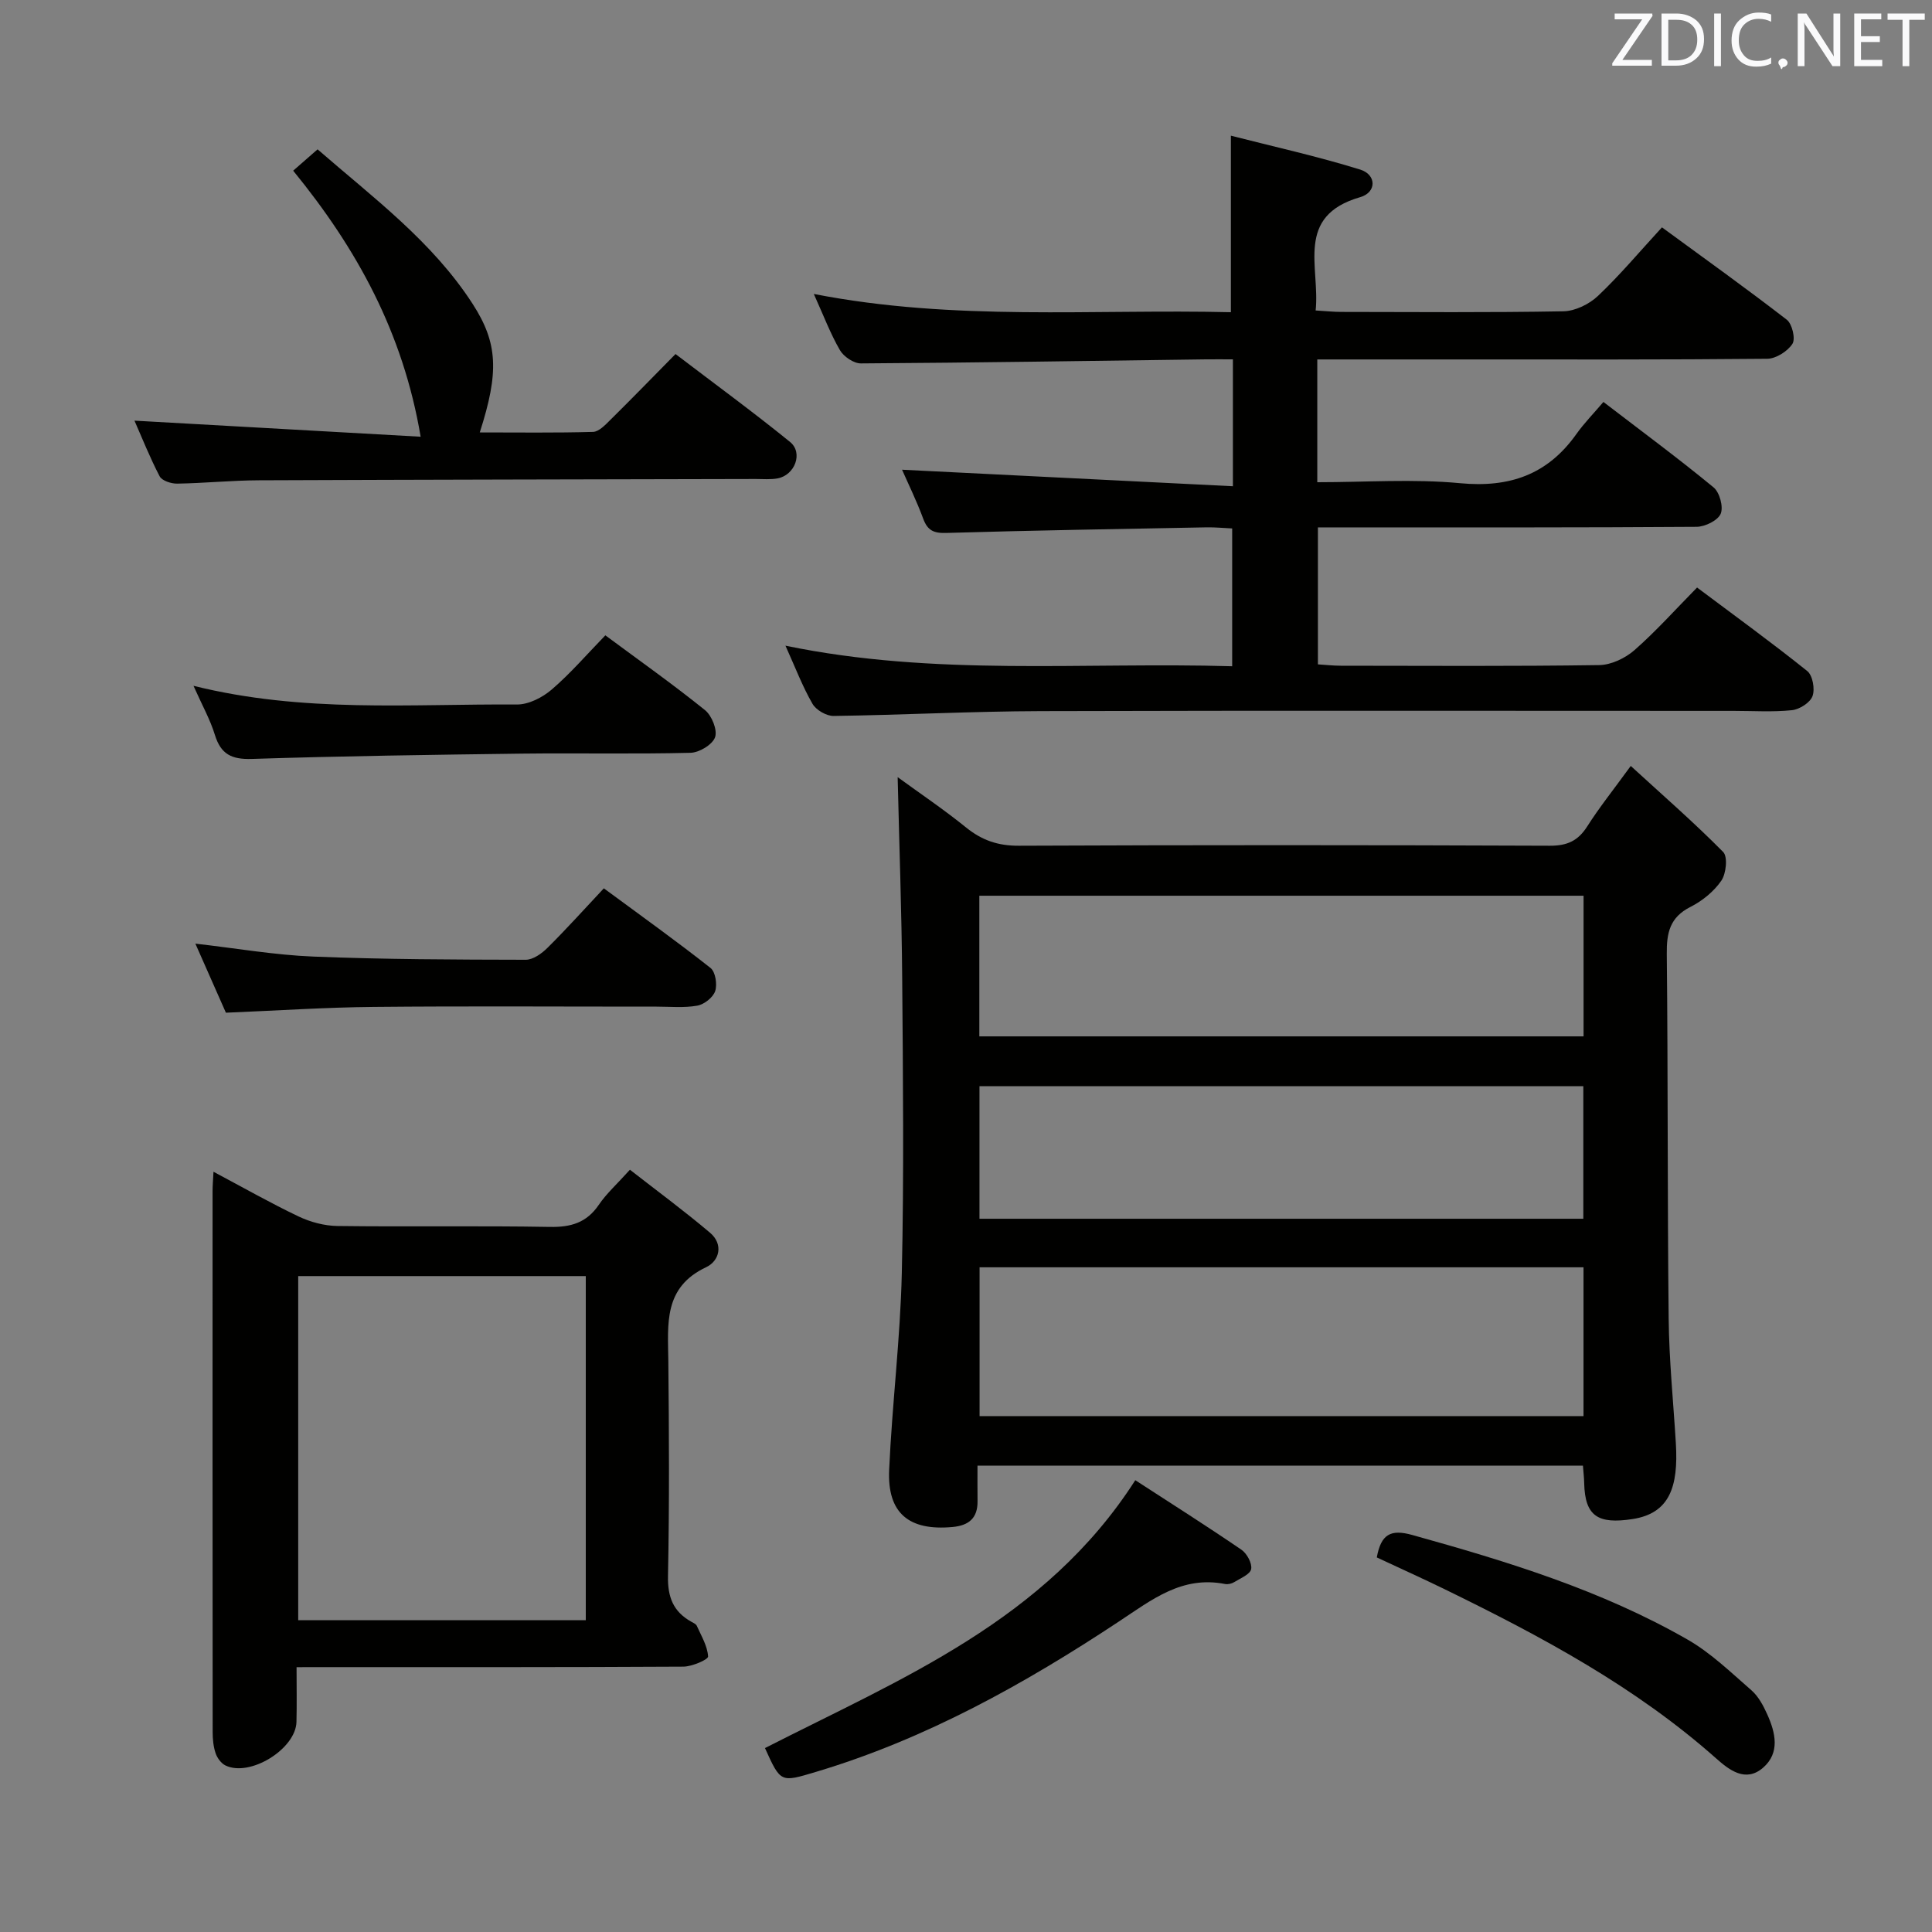 <svg enable-background="new 0 0 400 400" viewBox="0 0 400 400" xmlns="http://www.w3.org/2000/svg"><rect x="0" y="0" width="400" height="400" fill="#808080" stroke="none"/><g fill="#010100"><path d="m327.73 303.44c-41.65 0-83.08 0-125.35 0 0 2.49-.02 4.92.01 7.36.04 3.51-1.8 5.04-5.18 5.35-9.02.83-13.53-2.85-13.12-11.84.61-13.6 2.31-27.16 2.62-40.75.46-20.32.24-40.66.08-60.98-.11-13.77-.61-27.53-.94-41.68 4.54 3.31 9.53 6.67 14.19 10.44 3.27 2.64 6.59 3.78 10.87 3.76 36.66-.16 73.32-.15 109.98 0 3.59.01 5.84-1.02 7.74-4.02 2.48-3.9 5.39-7.53 9-12.5 6.71 6.15 13.16 11.76 19.14 17.82.97.99.62 4.48-.39 5.94-1.54 2.24-3.94 4.19-6.4 5.43-4.27 2.16-4.94 5.37-4.89 9.75.26 25.16.12 50.32.39 75.47.09 8.63.97 17.25 1.49 25.87.54 8.99-1.31 14.48-9 15.65-7.09 1.08-9.82-.56-9.98-7.43-.02-1.13-.16-2.26-.26-3.64zm.12-41.06c-41.92 0-83.3 0-125.04 0v30.81h125.04c0-10.35 0-20.31 0-30.81zm.01-76.93c-42 0-83.51 0-125.1 0v29.12h125.1c0-9.83 0-19.29 0-29.12zm-.05 66.88c0-9.4 0-18.35 0-27.45-41.83 0-83.46 0-125.02 0v27.45z"/><path d="m254.84 64.64c0-12.38 0-23.8 0-36.55 8.77 2.25 17.89 4.26 26.78 7.02 3.39 1.05 3.43 4.72-.01 5.71-13.57 3.92-8.28 14.46-9.22 23.46 2.11.12 3.71.3 5.32.3 15.33.02 30.66.15 45.99-.13 2.44-.05 5.35-1.48 7.16-3.2 4.56-4.32 8.62-9.17 13.23-14.18 8.83 6.47 17.46 12.64 25.85 19.13 1.11.86 1.84 3.95 1.16 4.99-1 1.55-3.4 3.07-5.21 3.09-21.16.21-42.32.14-63.49.14-9.78 0-19.57 0-29.67 0v25.42c10.02 0 19.86-.72 29.55.2 10.23.97 18.1-1.75 24.06-10.13 1.63-2.3 3.63-4.33 5.63-6.69 8.15 6.25 15.64 11.78 22.81 17.69 1.25 1.03 2.07 4.04 1.47 5.46-.59 1.39-3.23 2.68-4.97 2.7-23.99.17-47.99.12-71.99.12-1.99 0-3.98 0-6.43 0v28.36c1.59.1 3.18.28 4.77.28 17.83.02 35.66.13 53.49-.13 2.46-.04 5.36-1.42 7.26-3.08 4.49-3.94 8.5-8.43 12.98-12.98 7.81 5.85 15.46 11.4 22.82 17.3 1.12.9 1.62 3.74 1.08 5.19-.5 1.36-2.7 2.75-4.28 2.91-3.96.41-7.98.14-11.98.14-47.83 0-95.65-.09-143.48.05-14.31.04-28.61.8-42.92 1-1.49.02-3.64-1.22-4.38-2.51-2.06-3.56-3.53-7.46-5.6-12.04 30.92 6.41 61.54 3.36 92.49 4.26 0-9.59 0-18.8 0-28.53-1.75-.08-3.51-.26-5.27-.23-17.98.34-35.95.63-53.92 1.16-2.62.08-3.88-.51-4.78-2.95-1.37-3.71-3.13-7.29-4.38-10.14 22.63 1.13 45.37 2.27 68.5 3.42 0-9.47 0-17.54 0-26.27-2.04 0-3.82-.02-5.6 0-23.81.32-47.61.69-71.42.84-1.48.01-3.56-1.4-4.34-2.74-1.98-3.42-3.39-7.17-5.41-11.64 29.13 5.69 57.8 3.1 86.35 3.78z"/><path d="m61.4 345.17c0 4.1.07 7.72-.02 11.33-.14 5.61-9.63 11.48-14.7 9.02-.9-.44-1.71-1.55-2.04-2.53-.47-1.38-.61-2.92-.61-4.4-.03-37.33-.03-74.66-.02-111.99 0-1.1.1-2.2.19-4 6.23 3.31 11.83 6.5 17.63 9.26 2.45 1.16 5.32 1.93 8.02 1.97 14.66.19 29.33-.07 43.99.19 4.37.08 7.62-.87 10.14-4.58 1.57-2.32 3.72-4.24 6.44-7.26 5.56 4.34 11.23 8.51 16.59 13.05 2.82 2.39 1.95 5.83-.81 7.13-8.9 4.19-7.91 11.8-7.83 19.44.15 14.83.23 29.67-.07 44.49-.09 4.36 1.08 7.36 4.79 9.45.43.24 1.01.49 1.18.88.93 2.08 2.21 4.19 2.33 6.34.03.64-3.32 2.09-5.13 2.1-24.66.14-49.33.1-73.99.1-1.81.01-3.6.01-6.08.01zm.34-80.97v71.25h59.54c0-23.93 0-47.49 0-71.25-19.9 0-39.5 0-59.54 0z"/><path d="m27.84 87.09c19.72 1.11 39.18 2.2 59.25 3.33-3.64-21.57-13.18-38.9-26.39-55.08 1.57-1.37 3.12-2.73 5.05-4.42 11.51 10.01 23.74 19.05 32.1 31.99 5.24 8.11 5.5 14.15 1.48 26.62 7.93 0 15.69.11 23.44-.11 1.21-.03 2.53-1.43 3.55-2.44 4.38-4.32 8.67-8.74 13.54-13.68 8.03 6.12 16.02 11.96 23.7 18.19 2.78 2.25 1.02 6.9-2.59 7.56-1.45.26-2.99.12-4.48.12-34.3.08-68.59.13-102.89.27-5.64.02-11.28.6-16.92.69-1.24.02-3.15-.6-3.63-1.52-2.04-3.91-3.67-8.03-5.21-11.52z"/><path d="m235.05 306.46c7.58 4.92 14.86 9.53 21.97 14.39 1.14.78 2.24 2.81 2.02 4.01-.2 1.09-2.2 1.89-3.49 2.69-.53.33-1.32.52-1.92.4-8.9-1.74-15.04 3.18-21.98 7.77-19.57 12.95-40.05 24.36-62.75 31.14-7.29 2.18-7.26 2.27-10.52-4.94 28.16-14.37 58.03-26.37 76.67-55.46z"/><path d="m40.06 141.99c22.75 5.66 44.91 3.72 66.95 3.87 2.43.02 5.3-1.45 7.22-3.1 3.89-3.34 7.27-7.28 11.1-11.22 7.15 5.3 14.06 10.18 20.64 15.49 1.4 1.13 2.6 4.11 2.08 5.6-.54 1.54-3.28 3.19-5.1 3.23-11.65.29-23.3.03-34.96.17-18.63.24-37.25.5-55.87 1.1-4.18.13-6.4-.98-7.63-4.98-.96-3.14-2.6-6.06-4.43-10.16z"/><path d="m46.77 209.67c-2.03-4.58-4.09-9.27-6.32-14.3 8.5.97 16.45 2.36 24.45 2.68 14.63.59 29.29.63 43.94.66 1.53 0 3.34-1.3 4.53-2.49 3.89-3.86 7.56-7.94 11.65-12.3 7.82 5.77 15.09 10.96 22.09 16.49 1.02.81 1.42 3.41.96 4.79-.44 1.31-2.28 2.76-3.71 3.01-2.75.49-5.64.2-8.47.2-19.5.01-38.99-.13-58.49.06-9.96.09-19.91.76-30.63 1.2z"/><path d="m285.05 322.45c.88-4.83 2.88-5.89 7.34-4.65 19.7 5.48 39.21 11.45 57.04 21.68 4.82 2.77 8.96 6.8 13.2 10.49 1.44 1.26 2.45 3.17 3.26 4.97 1.71 3.79 2.69 7.96-.87 11.05-3.6 3.12-6.99.49-9.71-1.93-16.73-14.85-36.2-25.26-56.11-34.98-4.63-2.26-9.32-4.37-14.15-6.63z"/></g><path d="m342.2 3.2-6.3 9.2h6.1v1.2h-8.2v-.5l6.2-9.1h-5.7v-1.2h7.8v.4z" fill="#fafafb"/><path d="m344 13.7v-10.9h3.1c1.6 0 3 .5 4.1 1.4 1.1 1 1.6 2.2 1.6 3.9s-.5 3-1.6 4-2.5 1.5-4.2 1.5h-3zm1.4-9.6v8.4h1.6c1.4 0 2.5-.4 3.2-1.1.8-.8 1.2-1.8 1.2-3.2s-.4-2.4-1.2-3.1-1.8-1-3.1-1z" fill="#fafafb"/><path d="m356.3 2.8v10.9h-1.4v-10.9z" fill="#fafafb"/><path d="m366.6 13.2c-.8.4-1.8.6-3 .6-1.6 0-2.8-.5-3.7-1.5s-1.4-2.3-1.4-3.9c0-1.7.5-3.2 1.6-4.2s2.4-1.6 4-1.6c1 0 1.9.1 2.6.4v1.5c-.8-.4-1.6-.6-2.6-.6-1.2 0-2.2.4-3 1.2s-1.1 1.9-1.1 3.3c0 1.3.4 2.3 1.1 3.1s1.6 1.1 2.8 1.1c1.1 0 2-.2 2.8-.7v1.3z" fill="#fafafb"/><path d="m368.2 13c0-.3.1-.5.3-.6.2-.2.4-.3.6-.3.3 0 .5.1.7.3s.3.4.3.6-.1.5-.3.6c-.2.2-.4.3-.7.3-.3 1-.5-.1-.6-.3-.2-.2-.3-.4-.3-.6z" fill="#fafafb"/><path d="m381.1 13.7h-1.7l-5.5-8.4c-.2-.2-.3-.5-.4-.7 0 .2.1.8.1 1.5v7.6h-1.4v-10.9h1.8l5.3 8.3c.3.4.4.6.4.8 0-.3-.1-.8-.1-1.6v-7.5h1.4v10.9z" fill="#fafafb"/><path d="m389.7 13.7h-5.8v-10.9h5.6v1.2h-4.2v3.5h3.9v1.2h-3.9v3.7h4.4z" fill="#fafafb"/><path d="m398.4 4.1h-3.1v9.6h-1.4v-9.6h-3.1v-1.3h7.7v1.3z" fill="#fafafb"/></svg>